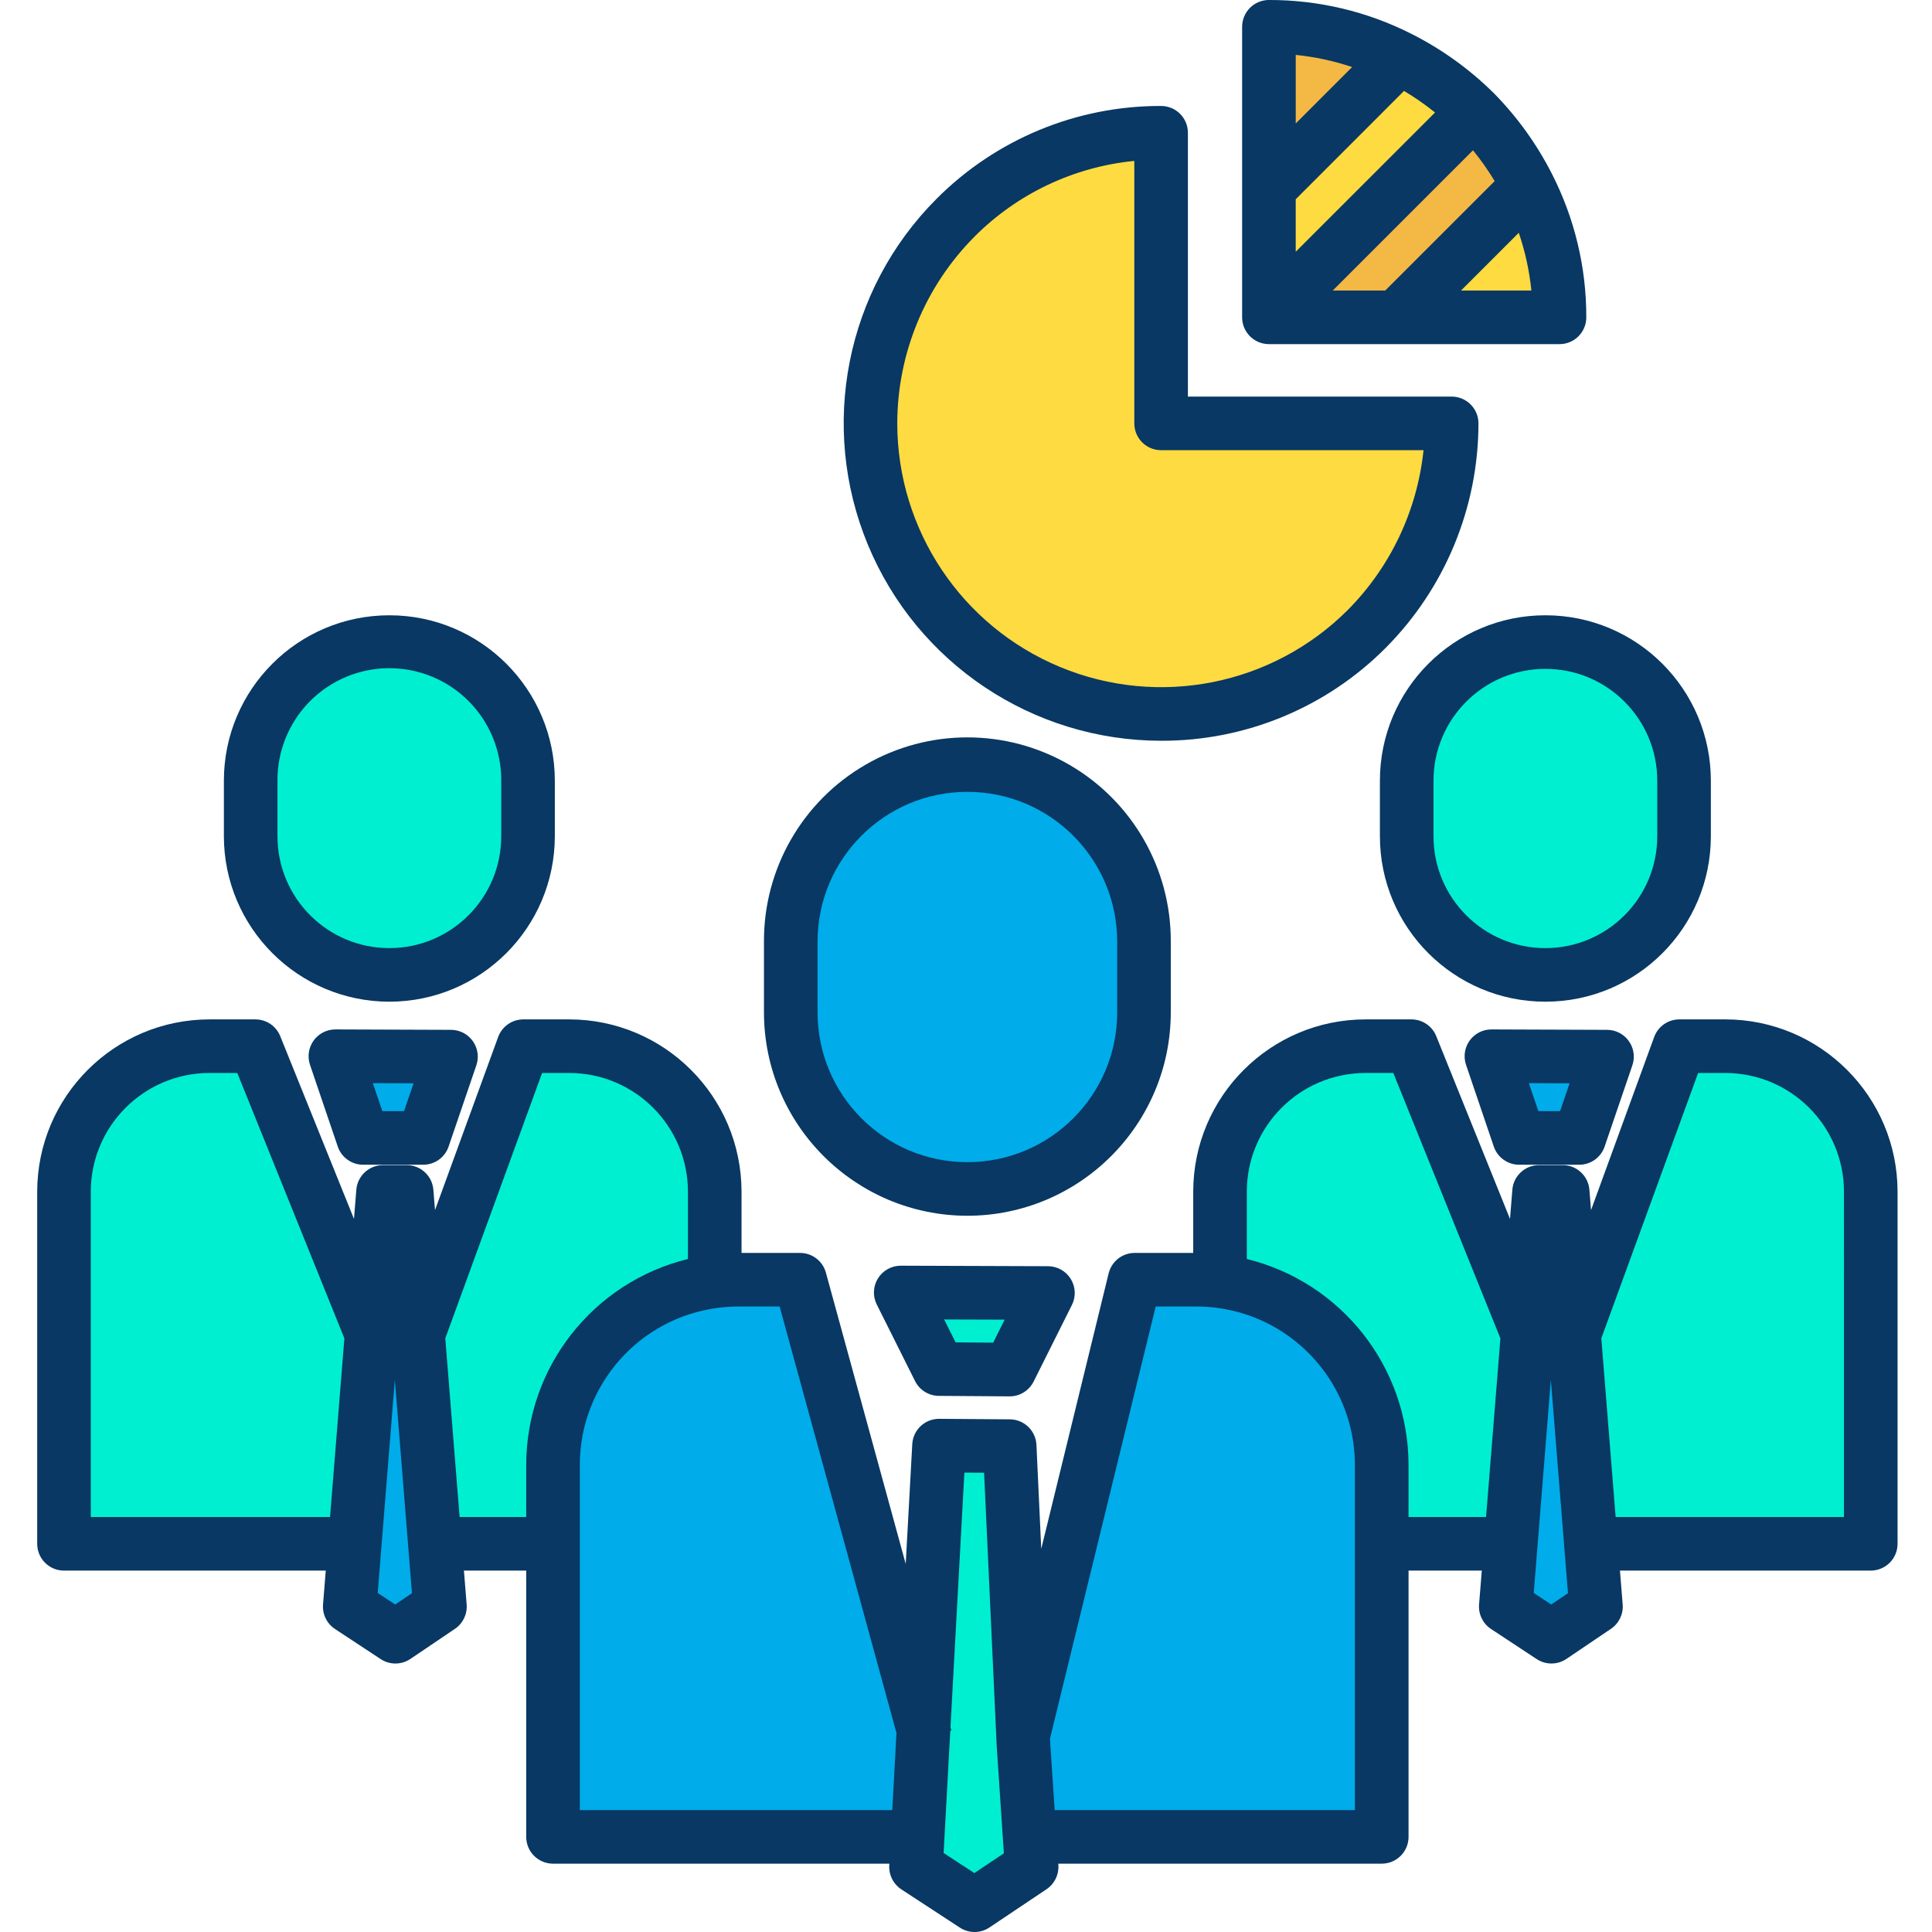 <svg xmlns="http://www.w3.org/2000/svg" width="672" height="672" viewBox="-9 0 504 504.715"><path fill="#00efd1" d="m479.359 311.305v92h-73.113l-4.457-55.609.449-.043 27.121-74.348h12c20.984 0 38 17.012 38 38zm0 0"/><path fill="#00efd1" d="m430.586 203.965v14.488c0 20.012-16.219 36.23-36.227 36.23-20.012 0-36.23-16.219-36.23-36.23v-14.488c0-20.012 16.219-36.23 36.23-36.23 20.008 0 36.227 16.219 36.227 36.23zm0 0"/><path fill="#00acea" d="m410.457 276.035-7.25 21.238h-15.699l-7.25-21.348zm0 0"/><path fill="#00acea" d="m406.246 403.305 1.32 16.41-11.629 7.859-11.93-7.859 1.301-16.23 4.48-55.801 2.918-36.309h6.172l2.91 36.32zm0 0"/><path fill="#fedb41" d="m398.047 82.902h-42.629l34.32-34.316.07-.031c5.426 10.637 8.25 22.41 8.238 34.348zm0 0"/><path fill="#f4b844" d="m389.809 48.555-.07.031-34.32 34.316h-33.281v-.238l53.582-53.57.008-.008c.043.031.082.07.121.109 5.617 5.699 10.324 12.23 13.961 19.359zm0 0"/><path fill="#00efd1" d="m389.789 347.684-4.48 55.801-2.27-.18h-31.43v-20.602c-.004-24.367-18.121-44.934-42.293-48.008l.043-.312v-23.078c0-20.988 17.012-38 38-38h12l30 74.348zm0 0"/><path fill="#fedb41" d="m375.727 29.086-.008.008-53.582 53.57v-33.512l34.062-34.066c7.191 3.629 13.781 8.352 19.527 14zm0 0"/><path fill="#fedb41" d="m293.969 110.605h75.91c-.035 20.129-8.016 39.43-22.203 53.707-21.727 21.691-54.379 28.168-82.742 16.414-28.363-11.75-46.863-39.422-46.887-70.121.035-20.137 8.02-39.441 22.211-53.723 14.215-14.277 33.559-22.273 53.711-22.199zm0 0"/><path fill="#f4b844" d="m356.199 15.086-34.062 34.066v-42.156c11.832-.016 23.5 2.758 34.062 8.09zm0 0"/><path fill="#00acea" d="m351.609 403.305v76.559h-91.773l-.207.012-1.613-24.012-.109-2.391 29.16-119.16h16.141c2.043 0 4.082.129 6.109.383 24.172 3.074 42.289 23.641 42.293 48.008zm0 0"/><path fill="#00acea" d="m289.496 246.004v18.461c0 25.48-20.656 46.141-46.137 46.141-25.484 0-46.141-20.66-46.141-46.141v-18.461c0-25.48 20.656-46.141 46.141-46.141 25.48 0 46.137 20.66 46.137 46.141zm0 0"/><path fill="#00efd1" d="m264.406 337.785-10 20-18.457-.133-10-20zm0 0"/><path fill="#00efd1" d="m231.887 451.965 4.062-74.312 18.457.133 3.5 75.688.109 2.391 1.613 24.012.52 7.84-14.922 10-15.289-10 .43-7.832zm0 0"/><path fill="#00acea" d="m135.109 403.305v-20.602c0-24.422 18.199-45.016 42.438-48.02 1.977-.25 3.969-.371 5.961-.371h16.141l32.238 117.652-1.52 27.918-.41-.02h-94.848zm0 0"/><path fill="#00efd1" d="m177.359 333.016.188 1.668c-24.238 3.004-42.438 23.598-42.438 48.02v20.602h-30.73l-.133.008-4.457-55.617.449-.043 27.121-74.348h12c20.984 0 38 17.012 38 38zm0 0"/><path fill="#00efd1" d="m128.586 203.965v14.488c0 20.012-16.219 36.23-36.227 36.23-20.012 0-36.23-16.219-36.23-36.23v-14.488c0-20.012 16.219-36.23 36.23-36.23 20.008 0 36.227 16.219 36.227 36.23zm0 0"/><path fill="#00acea" d="m108.457 276.035-7.25 21.238h-15.699l-7.25-21.348zm0 0"/><path fill="#00acea" d="m104.246 403.312 1.32 16.402-11.629 7.859-11.93-7.859 1.32-16.391 4.461-55.641 2.918-36.309h6.172l2.91 36.32zm0 0"/><path fill="#00efd1" d="m87.789 347.684-4.461 55.641-.312-.02h-75.656v-92c0-20.988 17.012-38 38-38h12l30 74.348zm0 0"/><g fill="#083863"><path d="m293.969 193.516c22.027.074 43.168-8.676 58.699-24.297 15.484-15.578 24.184-36.648 24.207-58.613 0-3.867-3.137-7-7-7h-68.906v-68.922c0-3.867-3.137-7-7-7-22.027-.07-43.168 8.68-58.703 24.293-23.672 23.738-30.73 59.395-17.887 90.359 12.844 30.969 43.062 51.16 76.59 51.18zm-48.762-131.684c11.199-11.246 25.965-18.246 41.762-19.797v68.57c0 3.867 3.133 7 7 7h68.555c-1.645 15.773-8.633 30.508-19.801 41.762-19.727 19.688-49.367 25.566-75.113 14.895-25.75-10.668-42.543-35.785-42.566-63.656.027-18.281 7.277-35.809 20.164-48.773zm0 0"/><path d="m322.137 89.902h75.91c3.867 0 7-3.133 7-7 .027-13.043-3.059-25.906-9-37.52-3.965-7.789-9.109-14.918-15.25-21.137-.09-.09-.199-.195-.32-.309-6.227-6.086-13.352-11.18-21.129-15.098-11.531-5.84-24.285-8.871-37.211-8.84-3.867 0-7 3.133-7 7v75.91c.004 3.863 3.137 6.992 7 6.992zm7-37.848 28.293-28.301c2.828 1.688 5.535 3.57 8.102 5.637l-36.395 36.375zm43.18 23.848 15.09-15.086c1.668 4.887 2.773 9.949 3.293 15.086zm8.797-28.594-28.598 28.594h-13.715l36.648-36.641c2.074 2.547 3.965 5.238 5.664 8.047zm-37.242-29.793-14.734 14.738v-17.91c5.016.504 9.957 1.57 14.734 3.172zm0 0"/><path d="m243.359 317.605c29.332-.035 53.105-23.805 53.137-53.141v-18.461c.082-19.039-10.027-36.668-26.5-46.211-16.477-9.547-36.801-9.547-53.273 0-16.477 9.543-26.586 27.172-26.504 46.211v18.461c.031 29.332 23.805 53.105 53.141 53.141zm-39.141-71.602c0-21.617 17.523-39.141 39.141-39.141 21.613 0 39.137 17.523 39.137 39.141v18.461c0 21.617-17.523 39.141-39.137 39.141-21.617 0-39.141-17.523-39.141-39.141zm0 0"/><path d="m410.484 269.035-30.203-.109h-.023c-2.258 0-4.375 1.086-5.691 2.922-1.312 1.836-1.664 4.191-.938 6.328l7.25 21.348c.965 2.84 3.629 4.75 6.629 4.75h15.699c2.996 0 5.656-1.902 6.625-4.738l7.25-21.238c.73-2.137.383-4.488-.926-6.324-1.305-1.836-3.418-2.93-5.672-2.938zm-12.285 21.238h-5.676l-2.484-7.312 10.645.039zm0 0"/><path d="m351.129 203.965v14.488c0 23.875 19.352 43.23 43.23 43.23 23.875 0 43.227-19.355 43.227-43.23v-14.488c0-23.875-19.352-43.23-43.227-43.23-23.879 0-43.23 19.355-43.23 43.23zm72.457 0v14.488c0 16.145-13.086 29.23-29.227 29.23-16.145 0-29.23-13.086-29.23-29.23v-14.488c0-16.145 13.086-29.23 29.23-29.23 16.141 0 29.227 13.086 29.227 29.23zm0 0"/><path d="m108.484 269.035-30.203-.109h-.023c-2.258 0-4.375 1.086-5.691 2.922-1.312 1.836-1.664 4.191-.938 6.328l7.25 21.348c.965 2.84 3.629 4.75 6.629 4.75h15.699c2.996 0 5.656-1.902 6.625-4.738l7.25-21.238c.73-2.137.383-4.488-.926-6.324-1.305-1.836-3.418-2.93-5.672-2.938zm-12.285 21.238h-5.676l-2.484-7.312 10.645.039zm0 0"/><path d="m92.359 261.684c23.863-.027 43.199-19.367 43.227-43.23v-14.488c0-23.875-19.352-43.23-43.227-43.23-23.879 0-43.23 19.355-43.23 43.23v14.488c.027 23.863 19.363 43.203 43.23 43.23zm-29.23-57.719c-.062-10.484 5.496-20.199 14.562-25.457 9.07-5.262 20.262-5.262 29.332 0 9.07 5.258 14.625 14.973 14.566 25.457v14.488c0 16.145-13.09 29.23-29.23 29.23-16.145 0-29.23-13.086-29.23-29.23zm0 0"/><path d="m441.359 266.305h-12c-2.941 0-5.57 1.836-6.578 4.598l-16.5 45.234-.426-5.324c-.293-3.637-3.328-6.441-6.98-6.438h-6.168c-3.648-.004-6.688 2.801-6.98 6.438l-.609 7.625-19.27-47.754c-1.066-2.645-3.637-4.379-6.488-4.379h-12c-24.844.027-44.973 20.16-45 45v16.008h-15.293c-3.223 0-6.031 2.203-6.801 5.336l-17.609 71.973-1.254-27.16c-.172-3.715-3.223-6.648-6.941-6.676l-18.461-.133h-.051c-3.719.004-6.785 2.91-6.988 6.621l-1.711 31.281-20.852-76.09c-.836-3.043-3.598-5.152-6.754-5.152h-15.285v-16.008c-.031-24.84-20.16-44.973-45-45h-12c-2.941 0-5.57 1.836-6.578 4.598l-16.5 45.234-.426-5.324c-.293-3.637-3.328-6.441-6.98-6.438h-6.168c-3.648-.004-6.688 2.801-6.98 6.438l-.609 7.625-19.27-47.754c-1.066-2.645-3.637-4.379-6.488-4.379h-12c-24.844.027-44.973 20.16-45 45v92c0 3.867 3.133 7 7 7h68.383l-.711 8.848c-.207 2.547.992 5 3.125 6.406l11.93 7.859c2.363 1.559 5.43 1.539 7.773-.043l11.629-7.859c2.094-1.414 3.262-3.848 3.059-6.363l-.711-8.848h16.273v69.559c0 3.867 3.133 7 7 7h87.863l-.023.469c-.137 2.496 1.066 4.875 3.16 6.242l15.289 10c2.352 1.535 5.395 1.52 7.727-.043l14.922-10c2.074-1.395 3.25-3.785 3.086-6.281l-.023-.387h84.5c3.863 0 7-3.133 7-7v-69.559h19.133l-.711 8.852c-.203 2.543.996 4.996 3.125 6.398l11.93 7.863c2.363 1.555 5.43 1.539 7.773-.047l11.629-7.859c2.094-1.414 3.262-3.844 3.059-6.363l-.711-8.848h65.523c3.863 0 7-3.133 7-7v-92c-.031-24.84-20.16-44.969-45-44.996zm-427 130v-85c.016-17.113 13.887-30.98 31-31h7.273l27.977 69.328-3.746 46.672zm79.527 22.855-4.57-3.012 4.473-55.699 4.473 55.758zm16.824-22.855-3.742-46.676 25.289-69.324h7.102c17.109.02 30.98 13.887 31 31v17.598c-24.793 6.07-42.234 28.281-42.25 53.801v13.602zm31.402 76.559v-90.16c.008-20.898 15.586-38.516 36.328-41.074 1.684-.215 3.375-.316 5.07-.316h10.801l30.527 111.41-1.098 20.141zm103.07 16.457-8.031-5.254 1.742-31.922.285-.078-.234-.855 3.633-66.508 5.148.035 3.301 71.449c0 .051 0 .102.008.148l1.859 27.812zm99.426-16.457h-78.438l-1.164-17.395-.062-1.309 27.613-112.848h10.645c1.75 0 3.5.109 5.238.328 20.664 2.648 36.148 20.23 36.16 41.062v90.16zm14-76.559v-13.602c-.035-25.516-17.469-47.723-42.25-53.805v-17.594c.016-17.113 13.887-30.98 31-31h7.273l27.977 69.328-3.746 46.672zm37.277 22.855-4.57-3.012 4.469-55.715 4.477 55.77zm76.473-22.855h-59.648l-3.742-46.676 25.289-69.324h7.102c17.109.02 30.98 13.887 31 31zm0 0"/><path d="m264.43 330.785-38.461-.133h-.02c-2.43.004-4.68 1.258-5.957 3.324-1.273 2.062-1.391 4.641-.305 6.809l10 20c1.176 2.355 3.578 3.852 6.211 3.871l18.461.129h.051c2.648 0 5.074-1.5 6.258-3.871l10-20c1.086-2.164.973-4.738-.297-6.801-1.273-2.062-3.52-3.32-5.941-3.328zm-14.332 19.969-9.809-.07-3-5.992 15.809.055zm0 0"/></g></svg>
